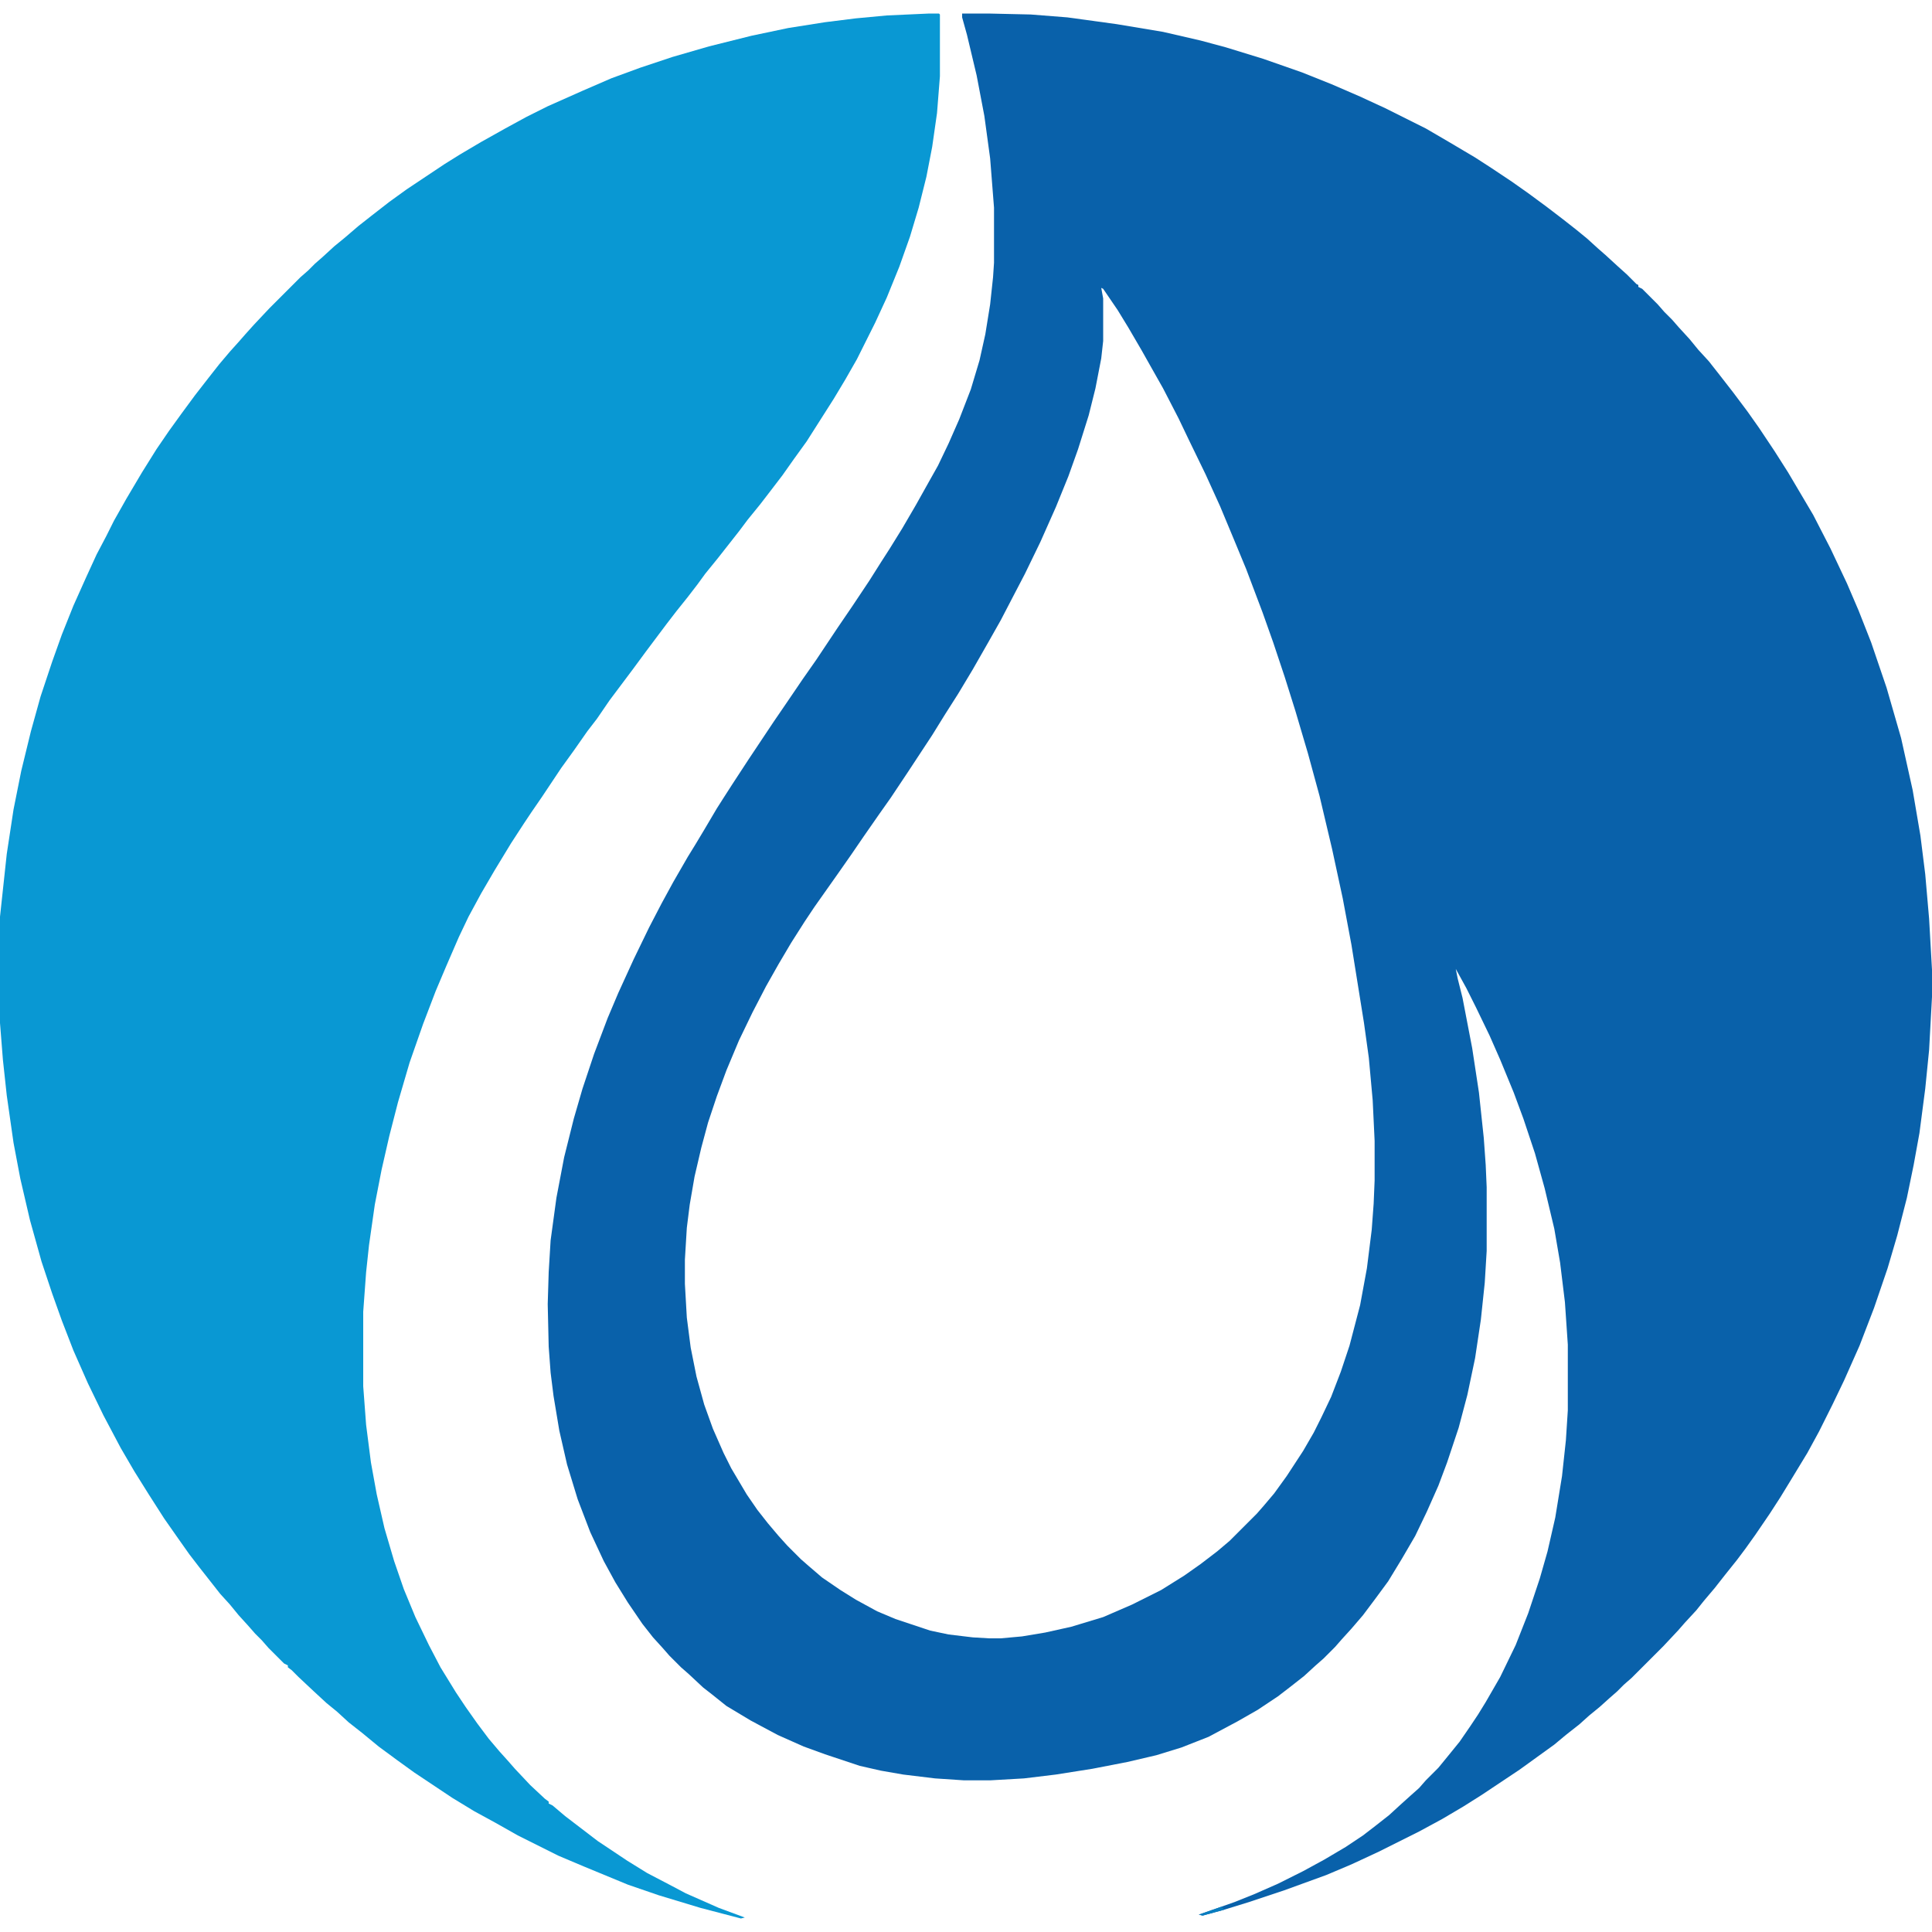 <?xml version="1.0" encoding="UTF-8"?>
<svg version="1.1" viewBox="0 0 2000 2000" width="500" height="500" xmlns="http://www.w3.org/2000/svg">
<path transform="translate(996,14)" d="m0 0h27l44 1 38 3 51 7 48 8 39 9 26 7 39 12 40 14 30 12 30 13 26 12 42 21 24 14 27 16 17 11 21 14 17 12 19 14 17 13 14 11 11 9 11 10 8 7 12 11 10 9 10 10 2 1v2l4 2 16 16 7 8 8 8 7 8 11 12 9 11 11 12 11 14 14 18 15 20 12 17 16 24 14 22 26 44 18 35 17 36 12 28 13 33 16 47 15 52 12 54 8 47 5 40 4 46 3 53v28l-3 55-4 40-6 46-6 33-7 34-10 39-10 34-14 41-15 39-16 36-12 25-14 28-12 22-17 28-11 18-11 17-15 22-10 14-9 12-12 15-11 14-11 13-8 10-12 13-7 8-15 16-33 33-8 7-7 7-8 7-10 9-11 9-10 9-14 11-12 10-36 26-39 26-19 12-22 13-24 13-42 21-28 13-26 11-44 16-36 12-26 8-22 6-4-1 37-13 20-8 25-11 26-13 22-12 22-13 18-12 13-10 14-11 12-11 10-9 9-8 7-8 13-13 9-11 13-16 11-16 8-12 8-13 15-26 16-33 13-33 12-36 8-28 8-35 7-43 4-37 2-31v-68l-3-44-5-41-6-35-10-42-10-36-12-36-10-27-14-34-11-25-14-29-10-20-11-20 2 10 5 20 10 52 7 46 5 47 2 28 1 23v66l-2 33-4 38-6 40-8 38-9 34-12 36-9 24-12 27-12 25-14 24-14 23-14 19-12 16-12 14-10 11-7 8-12 12-8 7-12 11-14 11-13 10-21 14-21 12-30 16-28 11-26 8-30 7-36 7-38 6-33 4-35 2h-27l-30-2-33-4-23-4-22-5-36-12-22-8-27-12-28-15-25-15-15-12-9-7-15-14-8-7-12-12-7-8-10-11-11-14-15-22-13-21-12-22-14-30-13-34-11-36-8-35-6-36-3-24-2-27-1-44 1-33 2-33 6-44 8-42 10-40 9-31 12-36 14-37 11-26 16-35 16-33 13-25 12-22 15-26 8-13 9-15 13-22 7-11 9-14 17-26 26-39 13-19 17-25 14-20 22-33 15-22 18-27 12-19 9-14 13-21 14-24 14-25 9-16 11-23 11-25 12-31 9-30 6-27 5-31 3-28 1-15v-57l-4-51-6-44-8-42-10-42-5-18zm144 284 2 11v44l-2 18-6 31-7 28-11 35-10 28-13 32-16 36-16 33-12 23-13 25-13 23-16 28-15 25-14 22-13 21-25 38-18 27-12 17-16 23-13 19-14 20-24 34-10 15-14 22-13 22-13 23-14 27-14 29-13 31-10 27-9 27-7 26-7 30-5 29-3 24-2 33v25l2 35 4 31 6 30 8 29 9 25 11 25 8 16 16 27 11 16 11 14 11 13 9 10 14 14 8 7 14 12 19 13 16 10 22 12 19 8 36 12 19 4 25 3 17 1h12l22-2 24-4 27-6 33-10 30-13 30-15 24-15 17-12 17-13 13-11 28-28 7-8 11-13 13-18 17-26 11-19 8-16 10-21 10-26 9-27 11-42 7-38 5-40 2-27 1-24v-41l-2-42-4-44-5-36-13-81-9-48-11-51-13-55-12-44-13-44-11-35-12-36-11-31-17-45-12-29-15-36-15-33-17-35-11-23-16-31-13-23-9-16-14-24-11-18-15-22z" fill="#0961AA"/>
<path transform="translate(962,14)" d="m0 0h10l1 1v64l-3 38-5 35-6 31-8 32-9 30-11 31-13 32-12 26-19 38-12 21-12 20-28 44-13 18-12 17-13 17-10 13-13 16-9 12-22 28-13 16-8 11-10 13-12 15-10 13-21 28-14 19-24 32-13 19-10 13-14 20-13 18-20 30-11 16-8 12-13 20-17 28-14 24-13 24-10 21-13 30-11 26-13 34-14 40-12 41-9 35-8 35-7 36-6 42-3 28-3 41v77l3 40 5 39 6 33 8 35 10 34 10 29 12 29 14 29 12 23 16 26 10 15 12 17 12 16 11 13 9 10 7 8 16 17 15 14 4 3v2l4 2 13 11 34 26 30 20 21 13 23 12 17 9 34 15 27 10-4 1-42-11-43-13-32-11-46-19-26-11-42-21-23-13-22-12-23-14-39-26-18-13-19-14-17-14-14-11-12-11-11-9-13-12-16-15-7-7-4-3v-2l-4-2-16-16-7-8-7-7-7-8-10-11-9-11-10-11-22-28-10-13-12-17-14-20-16-25-15-24-14-24-18-34-16-33-15-34-12-31-10-28-11-33-12-43-10-43-7-37-7-49-4-37-3-38v-110l7-65 7-46 8-40 10-41 10-36 12-36 10-28 12-30 13-29 11-24 10-19 8-16 13-23 16-27 15-24 13-19 13-18 14-19 14-18 11-14 11-13 9-10 7-8 9-10 16-17 32-32 8-7 7-7 8-7 12-11 11-9 14-12 14-11 18-14 18-13 39-26 16-10 22-13 25-14 22-12 22-11 36-16 30-13 30-11 33-11 38-11 44-11 38-8 38-6 32-4 32-3z" fill="#0998D3"/>
<path transform="translate(1264,1974)" d="m0 0 2 1 1 2-22 6-4-1z" fill="#097DBF"/>
<path transform="translate(771,1986)" d="m0 0 3 1z" fill="#0A99D4"/>
</svg>
